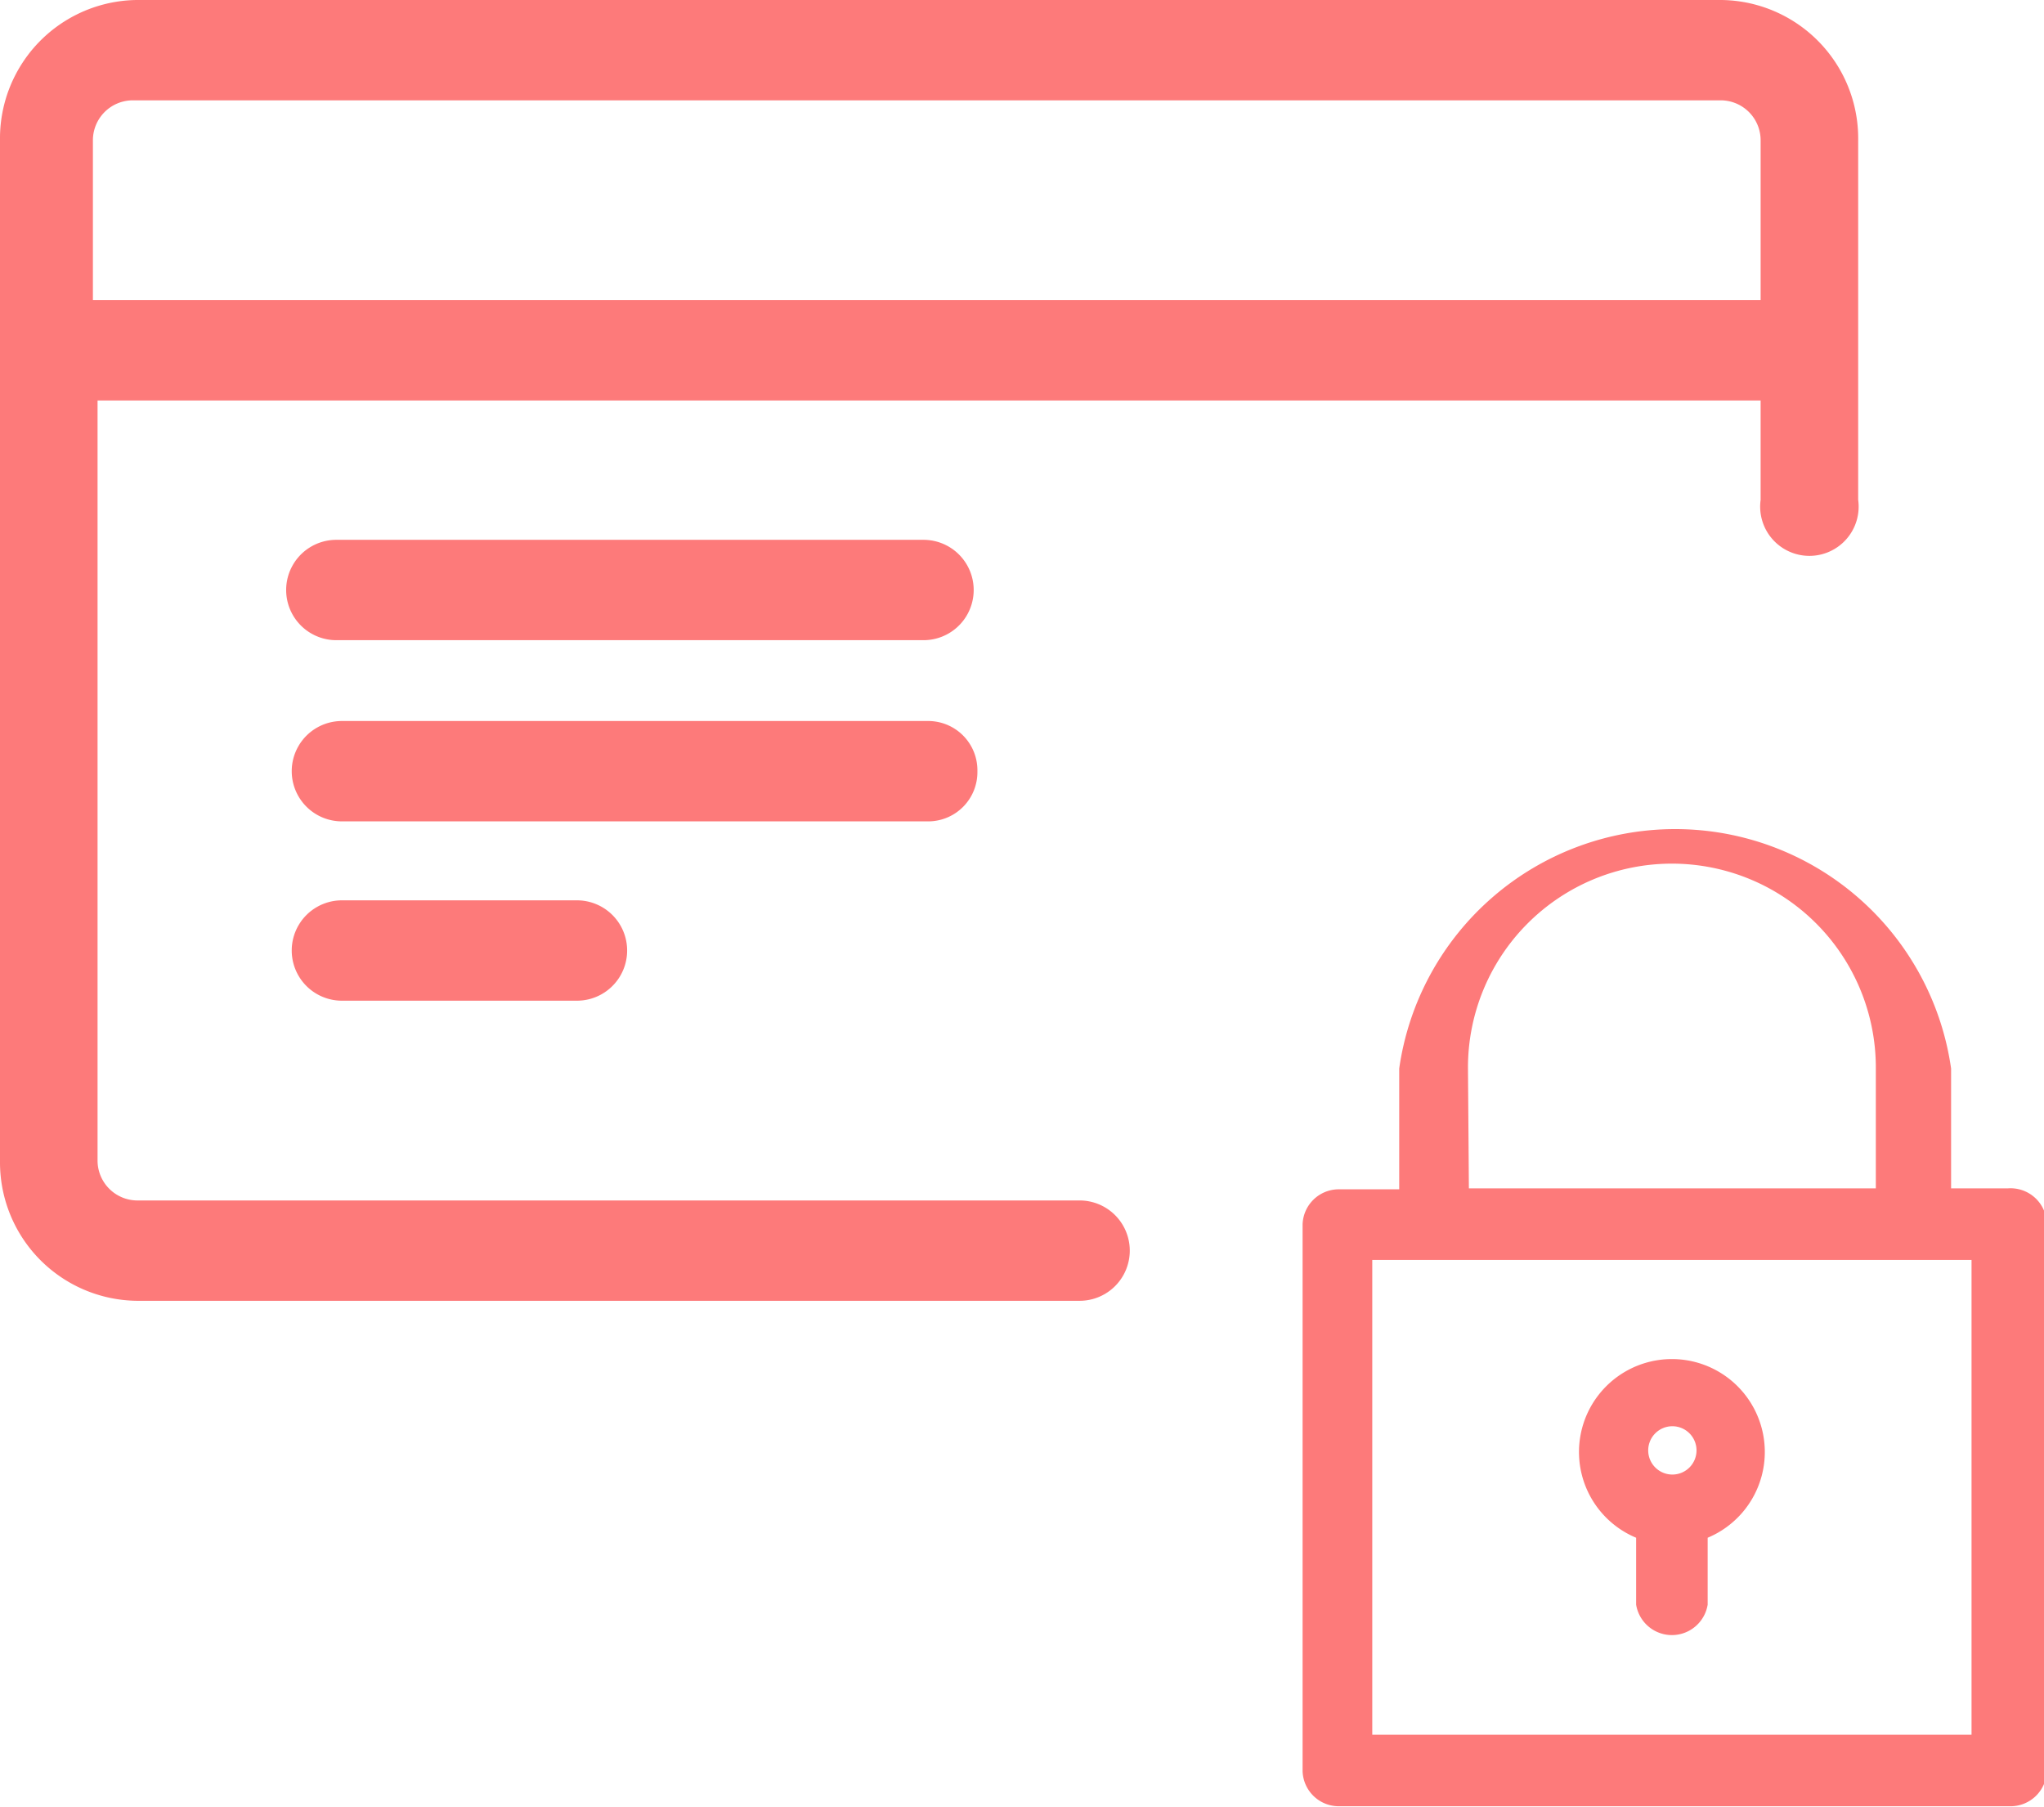 <svg width="22px" xmlns="http://www.w3.org/2000/svg" viewBox="0 0 22 19.45"><defs><style>.cls-1{isolation:isolate;}.cls-2{fill:#fd7a7a;fill-rule:evenodd;}</style></defs><title>card_block</title><g id="Layer_2" data-name="Layer 2"><g id="Shape_1_copy_3" data-name="Shape 1 copy 3" class="cls-1"><g id="Shape_1_copy_3-2" data-name="Shape 1 copy 3"><path class="cls-2" d="M18.53,0H1.47A1.49,1.49,0,0,0,0,1.51v11A1.49,1.49,0,0,0,1.47,14H11.62a.54.54,0,0,0,0-1.08H1.47a.43.43,0,0,1-.42-.43V4.31h17.9V5.38a.53.53,0,1,0,1.05,0V1.51A1.49,1.49,0,0,0,18.53,0Zm.42,3.23H1V1.51a.43.43,0,0,1,.42-.43H18.53a.43.43,0,0,1,.42.43ZM10.52,8.3A.53.53,0,0,0,10,7.76H3.68a.54.54,0,0,0,0,1.08H10A.53.53,0,0,0,10.52,8.3ZM3.68,9.69a.54.54,0,0,0,0,1.08H6.21a.54.54,0,0,0,0-1.08Zm-.06-2.8H9.94a.54.54,0,0,0,0-1.08H3.62a.54.54,0,0,0,0,1.08Z"/></g></g><g id="Shape_1" data-name="Shape 1" class="cls-1"><g id="Shape_1-2" data-name="Shape 1"><path class="cls-2" d="M21.61,12.79H21V11.5a3,3,0,0,0-5.94,0v1.3h-.65a.39.39,0,0,0-.39.38v5.88a.39.39,0,0,0,.39.38h7.23a.39.39,0,0,0,.39-.38V13.18A.39.39,0,0,0,21.61,12.79Zm-5.81-1.3a2.19,2.19,0,0,1,4.39,0v1.3H15.81Zm5.42,7.18H14.77V13.56h6.45Zm-3.61-2.12v.72a.39.39,0,0,0,.77,0v-.72a1,1,0,1,0-.77,0Zm.39-1.2a.26.26,0,1,1-.26.26A.26.26,0,0,1,18,15.35Z"/></g></g></g></svg>
